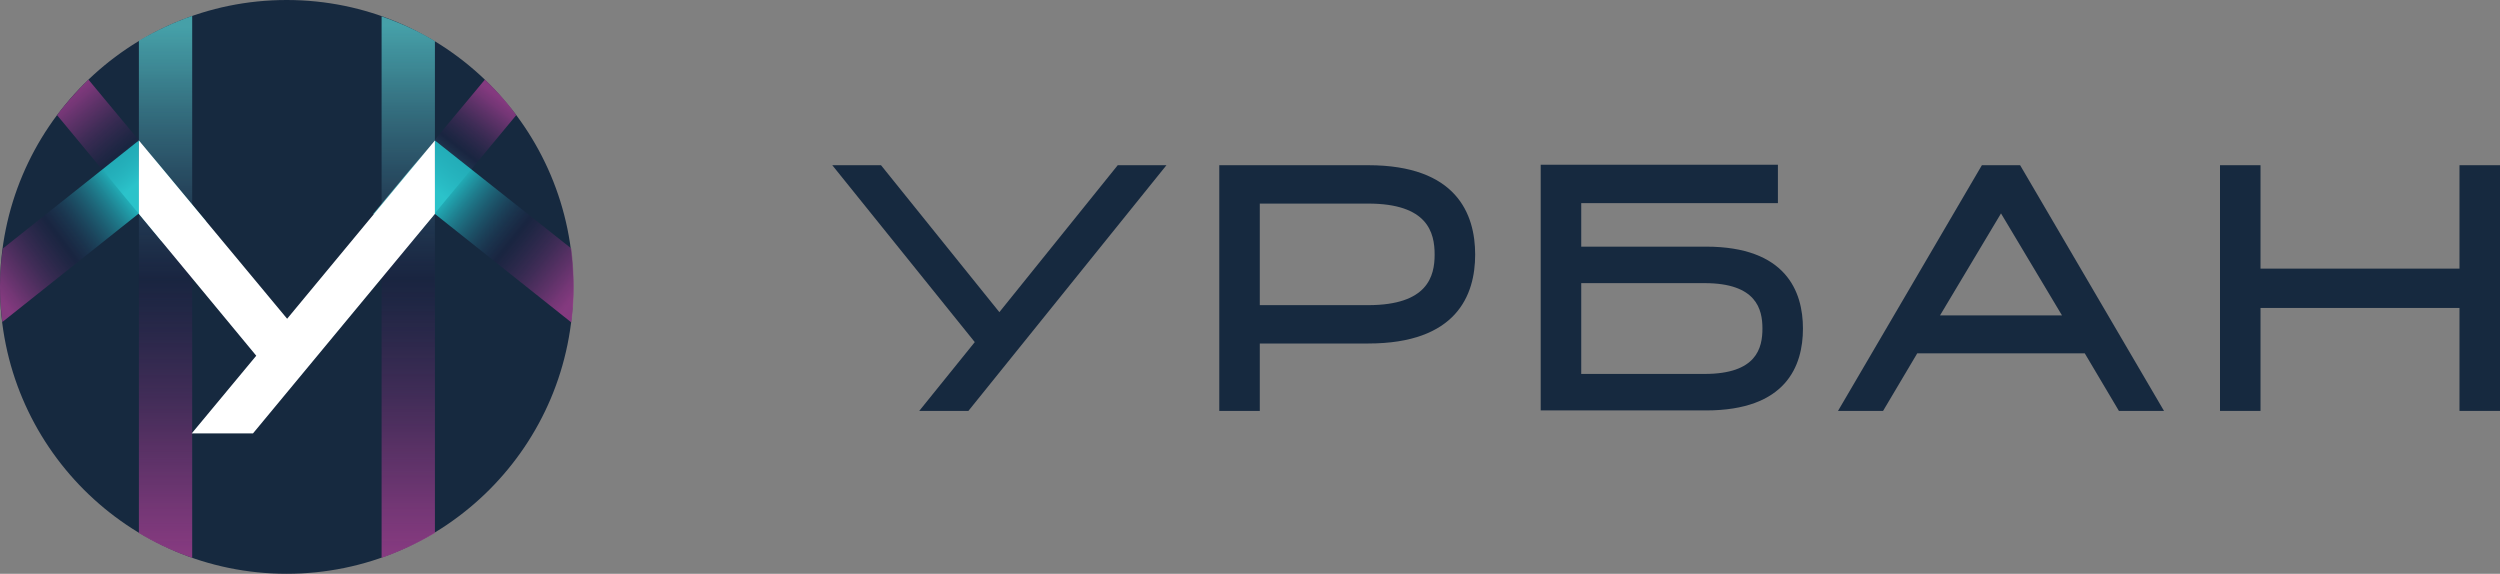 <svg width="122" height="28" viewBox="0 0 122 28" fill="none" xmlns="http://www.w3.org/2000/svg">
<rect x="0" y="0" width="122" height="28" fill="#808080" stroke="none"/>
<g clip-path="url(#clip0_2702_329)">
<path d="M48.769 15.233L42.993 8.062H40.615L47.569 16.695L44.859 20.052H47.258L56.923 8.062H54.546L48.769 15.233Z" fill="#16293F"/>
<path d="M66.766 8.062H59.501V20.052H61.478V16.763H66.766C71.077 16.763 71.988 14.411 71.988 12.424C71.988 10.437 71.077 8.062 66.766 8.062ZM66.766 14.891H61.478V9.935H66.766C69.677 9.935 70.01 11.351 70.01 12.424C70.01 13.475 69.677 14.891 66.766 14.891Z" fill="#16293F"/>
<path d="M83.252 12.036H77.164V9.912H86.762V8.039H75.186V20.029H83.252C87.162 20.029 87.984 17.86 87.984 16.032C87.984 14.228 87.162 12.036 83.252 12.036ZM77.164 13.817H83.185C85.718 13.817 86.007 15.096 86.007 16.032C86.007 16.992 85.718 18.248 83.185 18.248H77.164V13.817Z" fill="#16293F"/>
<path d="M96.716 8.062L89.695 20.052H91.894L93.561 17.243H101.737L103.403 20.052H105.603L98.582 8.062H96.716ZM94.672 15.393L97.649 10.414L100.626 15.393H94.672Z" fill="#16293F"/>
<path d="M120.023 13.109H110.313V8.062H108.336V20.052H110.313V15.028H120.023V20.052H122V8.062H120.023V13.109Z" fill="#16293F"/>
<path d="M13.988 28C21.714 28 27.977 21.732 27.977 14C27.977 6.268 21.714 0 13.988 0C6.263 0 0 6.268 0 14C0 21.732 6.263 28 13.988 28Z" fill="#16293F"/>
<path opacity="0.81" d="M18.622 27.223C19.535 26.903 20.402 26.492 21.224 26.012V2.009C20.402 1.507 19.535 1.119 18.622 0.799V27.223Z" fill="url(#paint0_linear_2702_329)"/>
<path opacity="0.81" d="M6.778 26.012C7.599 26.514 8.466 26.903 9.379 27.222V0.775C8.466 1.095 7.599 1.506 6.778 1.986C6.778 1.986 6.778 26.012 6.778 26.012Z" fill="url(#paint1_linear_2702_329)"/>
<path opacity="0.8" d="M23.664 3.883L18.21 10.438L20.401 11.397L25.193 5.619C24.736 4.979 24.211 4.408 23.664 3.883Z" fill="url(#paint2_linear_2702_329)"/>
<path opacity="0.8" d="M2.785 5.619L7.873 11.762L10.064 10.803L4.314 3.883C3.766 4.431 3.241 5.002 2.785 5.619Z" fill="url(#paint3_linear_2702_329)"/>
<path opacity="0.8" d="M0 14.002C0 14.596 0.046 15.167 0.114 15.715L6.777 10.416V6.899V6.854L0.137 12.129C0.046 12.746 0 13.363 0 14.002Z" fill="url(#paint4_linear_2702_329)"/>
<path opacity="0.8" d="M21.222 10.439L27.885 15.738C27.954 15.167 28 14.596 28 14.002C28 13.363 27.954 12.746 27.885 12.129L21.222 6.854V10.439Z" fill="url(#paint5_linear_2702_329)"/>
<path d="M14.012 15.555L6.778 6.854V10.439L12.505 17.359L9.356 21.15H12.346L21.223 10.439V6.854L14.012 15.555Z" fill="white"/>
</g>
<defs>
<linearGradient id="paint0_linear_2702_329" x1="19.923" y1="1.248" x2="19.923" y2="26.925" gradientUnits="userSpaceOnUse">
<stop stop-color="#51BCC1"/>
<stop offset="0.08" stop-color="#4AA8B1" stop-opacity="0.917"/>
<stop offset="0.244" stop-color="#3A7487" stop-opacity="0.747"/>
<stop offset="0.475" stop-color="#1F2144" stop-opacity="0.506"/>
<stop offset="0.481" stop-color="#1E1F42" stop-opacity="0.5"/>
<stop offset="0.632" stop-color="#4D2A5E" stop-opacity="0.646"/>
<stop offset="0.797" stop-color="#7A3578" stop-opacity="0.805"/>
<stop offset="0.926" stop-color="#963C89" stop-opacity="0.928"/>
<stop offset="1" stop-color="#A03E8F"/>
</linearGradient>
<linearGradient id="paint1_linear_2702_329" x1="8.079" y1="1.328" x2="8.079" y2="26.926" gradientUnits="userSpaceOnUse">
<stop stop-color="#51BCC1"/>
<stop offset="0.08" stop-color="#4AA8B1" stop-opacity="0.917"/>
<stop offset="0.244" stop-color="#3A7487" stop-opacity="0.747"/>
<stop offset="0.475" stop-color="#1F2144" stop-opacity="0.506"/>
<stop offset="0.481" stop-color="#1E1F42" stop-opacity="0.5"/>
<stop offset="0.632" stop-color="#4D2A5E" stop-opacity="0.646"/>
<stop offset="0.797" stop-color="#7A3578" stop-opacity="0.805"/>
<stop offset="0.926" stop-color="#963C89" stop-opacity="0.928"/>
<stop offset="1" stop-color="#A03E8F"/>
</linearGradient>
<linearGradient id="paint2_linear_2702_329" x1="20.527" y1="9.529" x2="24.311" y2="4.702" gradientUnits="userSpaceOnUse">
<stop offset="0.103" stop-color="#51BCC1"/>
<stop offset="0.171" stop-color="#479EA9" stop-opacity="0.911"/>
<stop offset="0.388" stop-color="#2A435F" stop-opacity="0.628"/>
<stop offset="0.486" stop-color="#1E1F42" stop-opacity="0.5"/>
<stop offset="0.592" stop-color="#3E2755" stop-opacity="0.603"/>
<stop offset="0.78" stop-color="#733374" stop-opacity="0.786"/>
<stop offset="0.922" stop-color="#943B88" stop-opacity="0.924"/>
<stop offset="1" stop-color="#A03E8F"/>
</linearGradient>
<linearGradient id="paint3_linear_2702_329" x1="7.372" y1="9.355" x2="3.105" y2="4.208" gradientUnits="userSpaceOnUse">
<stop offset="0.113" stop-color="#51BCC1"/>
<stop offset="0.158" stop-color="#479EA9" stop-opacity="0.911"/>
<stop offset="0.299" stop-color="#2A435F" stop-opacity="0.628"/>
<stop offset="0.362" stop-color="#1E1F42" stop-opacity="0.5"/>
<stop offset="0.48" stop-color="#3E2755" stop-opacity="0.603"/>
<stop offset="0.69" stop-color="#733374" stop-opacity="0.786"/>
<stop offset="0.848" stop-color="#943B88" stop-opacity="0.924"/>
<stop offset="0.934" stop-color="#A03E8F"/>
</linearGradient>
<linearGradient id="paint4_linear_2702_329" x1="7.272" y1="8.425" x2="-0.346" y2="14.107" gradientUnits="userSpaceOnUse">
<stop offset="0.174" stop-color="#24CCD3"/>
<stop offset="0.273" stop-color="#229EAC" stop-opacity="0.875"/>
<stop offset="0.478" stop-color="#1F4360" stop-opacity="0.617"/>
<stop offset="0.57" stop-color="#1E1F42" stop-opacity="0.5"/>
<stop offset="0.658" stop-color="#3E2755" stop-opacity="0.603"/>
<stop offset="0.816" stop-color="#733374" stop-opacity="0.786"/>
<stop offset="0.935" stop-color="#943B88" stop-opacity="0.924"/>
<stop offset="1" stop-color="#A03E8F"/>
</linearGradient>
<linearGradient id="paint5_linear_2702_329" x1="20.822" y1="8.28" x2="28.226" y2="14.23" gradientUnits="userSpaceOnUse">
<stop offset="0.174" stop-color="#24CCD3"/>
<stop offset="0.273" stop-color="#229EAC" stop-opacity="0.875"/>
<stop offset="0.478" stop-color="#1F4360" stop-opacity="0.617"/>
<stop offset="0.57" stop-color="#1E1F42" stop-opacity="0.5"/>
<stop offset="0.658" stop-color="#3E2755" stop-opacity="0.603"/>
<stop offset="0.816" stop-color="#733374" stop-opacity="0.786"/>
<stop offset="0.935" stop-color="#943B88" stop-opacity="0.924"/>
<stop offset="1" stop-color="#A03E8F"/>
</linearGradient>
<clipPath id="clip0_2702_329">
<rect width="122" height="28" fill="white"/>
</clipPath>
</defs>
</svg>
